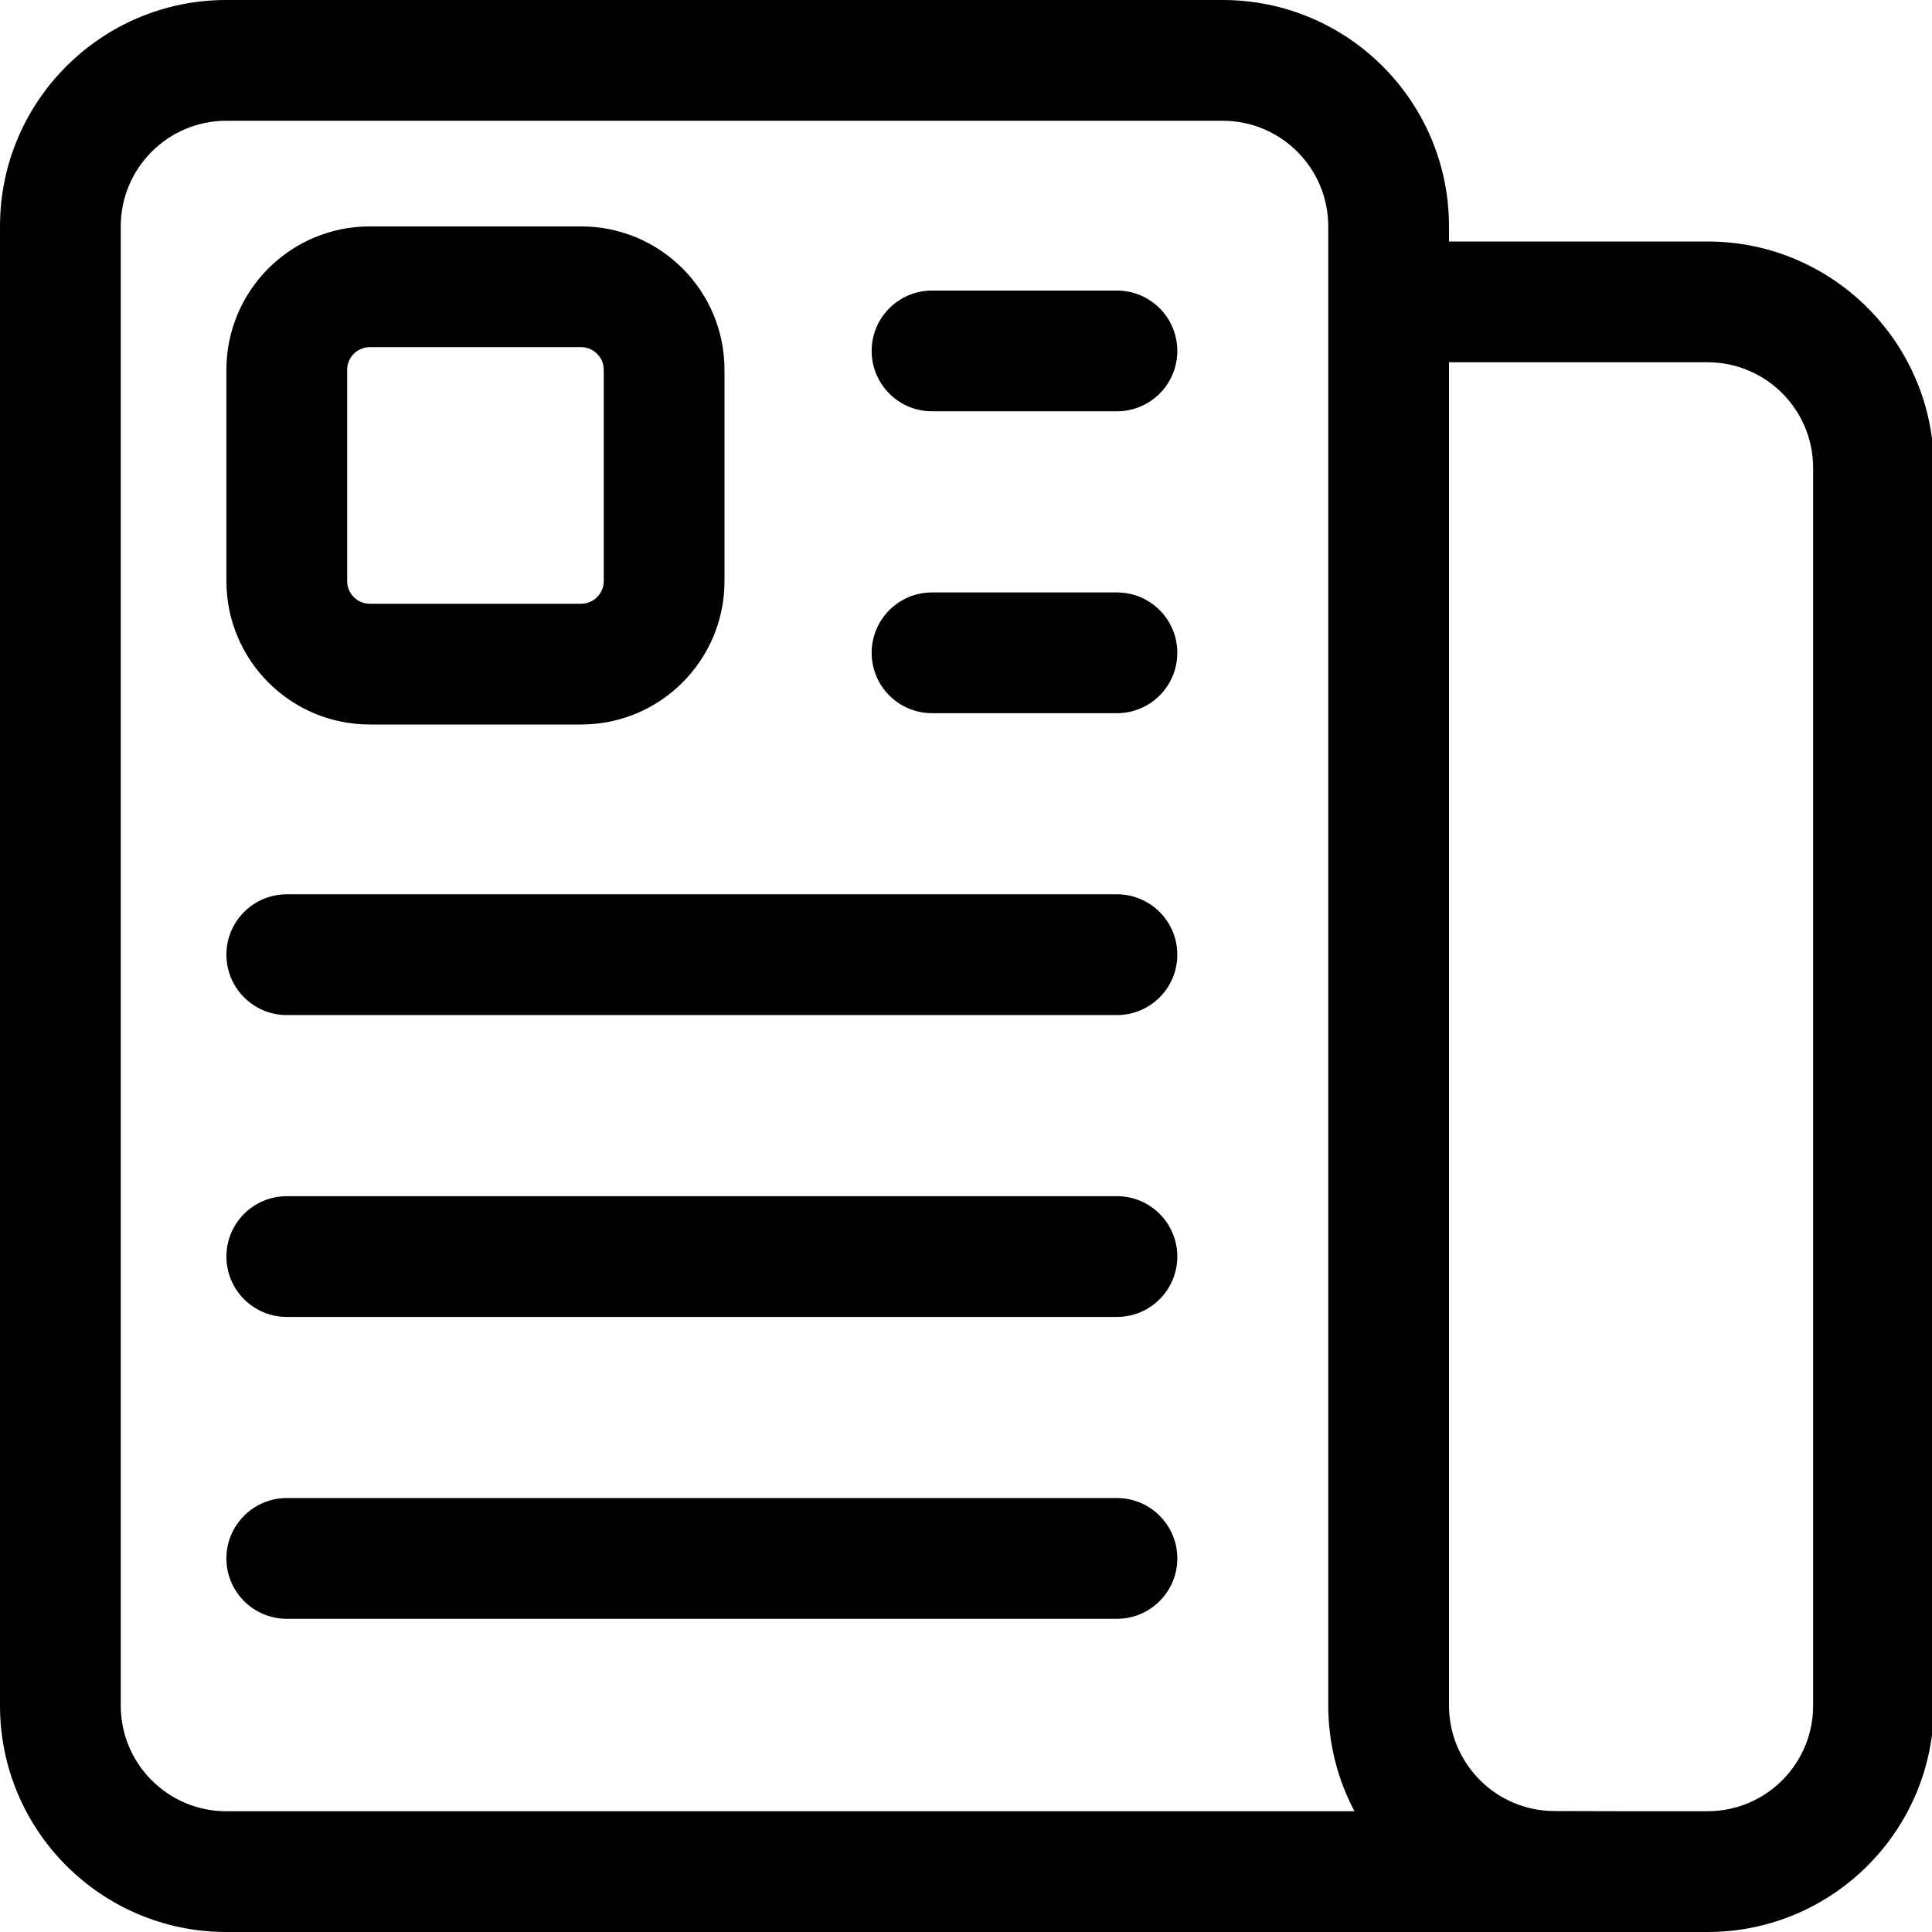 <svg width="512" height="512" viewBox="0 0 512 512" fill="none" xmlns="http://www.w3.org/2000/svg">
<g clip-path="url(#clip0_673_3918)">
<path fill-rule="evenodd" clip-rule="evenodd" d="M0 60C0 26.863 26.863 0 60 0H324C357.137 0 384 26.863 384 60V64H452.5C485.637 64 512.5 90.863 512.5 124V452C512.5 485.137 485.637 512 452.5 512H60C26.863 512 0 485.137 0 452V60ZM384 96V451.949C384 467.385 396.493 479.909 411.929 479.949L432.25 480H452.5C467.964 480 480.5 467.464 480.5 452V124C480.5 108.536 467.964 96 452.5 96H384ZM358.948 480C354.512 471.628 352 462.081 352 451.949V60C352 44.536 339.464 32 324 32H60C44.536 32 32 44.536 32 60V452C32 467.464 44.536 480 60 480H358.948ZM60 98C60 77.013 77.013 60 98 60H154C174.987 60 192 77.013 192 98V154C192 174.987 174.987 192 154 192H98C77.013 192 60 174.987 60 154V98ZM98 92C94.686 92 92 94.686 92 98V154C92 157.314 94.686 160 98 160H154C157.314 160 160 157.314 160 154V98C160 94.686 157.314 92 154 92H98ZM231 93C231 84.163 238.163 77 247 77H296C304.837 77 312 84.163 312 93C312 101.837 304.837 109 296 109H247C238.163 109 231 101.837 231 93ZM231 173C231 164.163 238.163 157 247 157H296C304.837 157 312 164.163 312 173C312 181.837 304.837 189 296 189H247C238.163 189 231 181.837 231 173ZM60 253C60 244.163 67.163 237 76 237H296C304.837 237 312 244.163 312 253C312 261.837 304.837 269 296 269H76C67.163 269 60 261.837 60 253ZM60 333C60 324.163 67.163 317 76 317H296C304.837 317 312 324.163 312 333C312 341.837 304.837 349 296 349H76C67.163 349 60 341.837 60 333ZM60 413C60 404.163 67.163 397 76 397H296C304.837 397 312 404.163 312 413C312 421.837 304.837 429 296 429H76C67.163 429 60 421.837 60 413Z" fill="black"/>
</g>
<defs>
<clipPath id="clip0_673_3918">
<rect width="512" height="512" fill="white"/>
</clipPath>
</defs>
</svg>
